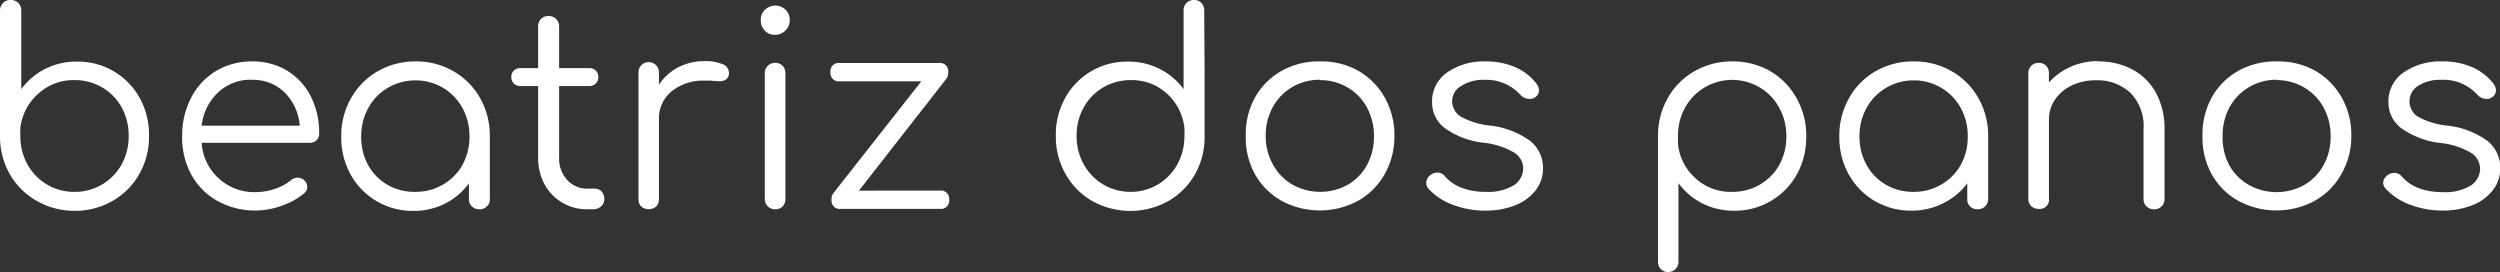 <svg xmlns="http://www.w3.org/2000/svg" viewBox="0 0 272.75 29.68"><rect x="0" y="0" width="272.75" height="29.68" fill="#333333" stroke="none"/><defs><style>.cls-1{fill:#fff;}</style></defs><title>lettering</title><g id="Layer_2" data-name="Layer 2"><g id="Layer_1-2" data-name="Layer 1"><path class="cls-1" d="M266.4,6.7a8,8,0,0,1,3.37.65,6,6,0,0,1,2.31,1.83,1.37,1.37,0,0,1,.23.67.9.9,0,0,1-.47.79.92.92,0,0,1-.55.15,1.38,1.38,0,0,1-1-.44,4.94,4.94,0,0,0-3.92-1.64,4.49,4.49,0,0,0-2.57.66,2,2,0,0,0-.06,3.33,8.41,8.41,0,0,0,3.22,1,9.09,9.09,0,0,1,4.47,1.71,3.76,3.76,0,0,1,1.35,2.94,3.82,3.82,0,0,1-.81,2.4,5.21,5.21,0,0,1-2.23,1.64,8.76,8.76,0,0,1-3.25.58,10,10,0,0,1-3.48-.61,6.84,6.84,0,0,1-2.69-1.73A1.09,1.09,0,0,1,260,20a1.12,1.12,0,0,1,.47-.88,1.23,1.23,0,0,1,.73-.26,1.07,1.07,0,0,1,.85.41,4.54,4.54,0,0,0,1.85,1.26,7.24,7.24,0,0,0,2.56.43,5.42,5.42,0,0,0,3.07-.7,2.22,2.22,0,0,0,1.05-1.84,2.06,2.06,0,0,0-1-1.75,8.19,8.19,0,0,0-3.24-1.06A9.13,9.13,0,0,1,262,14a3.5,3.5,0,0,1-1.42-2.79,3.81,3.81,0,0,1,1.66-3.31A7,7,0,0,1,266.4,6.7m-18,2a5.84,5.84,0,0,0-3,.79,5.67,5.67,0,0,0-2.14,2.18,6.41,6.41,0,0,0-.77,3.14A6.38,6.38,0,0,0,243.2,18a5.65,5.65,0,0,0,2.14,2.17,6.22,6.22,0,0,0,6.07,0,5.62,5.62,0,0,0,2.1-2.17,6.38,6.38,0,0,0,.76-3.12,6.4,6.4,0,0,0-.76-3.14,5.64,5.64,0,0,0-2.1-2.18A5.88,5.88,0,0,0,248.36,8.74Zm0-2a8.27,8.27,0,0,1,4.16,1,7.77,7.77,0,0,1,2.91,2.92,8.3,8.3,0,0,1,1.06,4.18A8.33,8.33,0,0,1,255.44,19a7.54,7.54,0,0,1-2.91,2.91,8.79,8.79,0,0,1-8.33,0A7.54,7.54,0,0,1,241.29,19a8.33,8.33,0,0,1-1-4.17,8.4,8.4,0,0,1,1-4.18,7.49,7.49,0,0,1,2.91-2.92A8.3,8.3,0,0,1,248.36,6.7Zm-19.5,0a7.86,7.86,0,0,1,3.73.87,6.38,6.38,0,0,1,2.59,2.56,8.18,8.18,0,0,1,.93,4v7.6A1.09,1.09,0,0,1,235,22.83a1.1,1.1,0,0,1-.82-.32,1.09,1.09,0,0,1-.32-.79v-7.6a5.2,5.2,0,0,0-1.44-4,5.31,5.31,0,0,0-3.79-1.36,5.9,5.9,0,0,0-2.59.56,4.59,4.59,0,0,0-1.83,1.53,3.82,3.82,0,0,0-.67,2.18v8.65a1,1,0,0,1-1.11,1.11,1.17,1.17,0,0,1-.82-.3,1.1,1.1,0,0,1-.32-.81V8a1.1,1.1,0,0,1,1.14-1.14,1.1,1.1,0,0,1,.81.32,1.17,1.17,0,0,1,.3.82V9a6.85,6.85,0,0,1,2.34-1.7A7.22,7.22,0,0,1,228.86,6.67ZM208.78,20.93a5.81,5.81,0,0,0,3-.79A5.67,5.67,0,0,0,213.91,18a6.28,6.28,0,0,0,.77-3.12,6.21,6.21,0,0,0-.77-3.11,5.79,5.79,0,0,0-5.13-3,5.83,5.83,0,0,0-3,.81,5.68,5.68,0,0,0-2.13,2.19,6.22,6.22,0,0,0-.78,3.11,6.28,6.28,0,0,0,.78,3.12,5.62,5.62,0,0,0,2.13,2.17A5.91,5.91,0,0,0,208.78,20.93Zm0-14.23a8.12,8.12,0,0,1,4.13,1.06,7.73,7.73,0,0,1,2.93,2.94,8.25,8.25,0,0,1,1.07,4.15v6.87a1.11,1.11,0,0,1-1.14,1.11,1.13,1.13,0,0,1-.82-.3,1.06,1.06,0,0,1-.32-.81V20A7.36,7.36,0,0,1,212,22.18a7.61,7.61,0,0,1-3.48.8,7.7,7.7,0,0,1-6.85-4,8.37,8.37,0,0,1-1-4.14,8.25,8.25,0,0,1,1.07-4.15,7.71,7.71,0,0,1,2.92-2.94A8.18,8.18,0,0,1,208.78,6.7ZM189,20.93a5.84,5.84,0,0,0,3-.79A5.65,5.65,0,0,0,194.12,18a6.38,6.38,0,0,0,.77-3.12,6.32,6.32,0,0,0-.77-3.11A5.7,5.7,0,0,0,192,9.55a5.88,5.88,0,0,0-8.16,2.19,6.32,6.32,0,0,0-.77,3.11,6.29,6.29,0,0,0,0,.73.33.33,0,0,1,0,.15A5.83,5.83,0,0,0,185,19.47,5.66,5.66,0,0,0,189,20.93ZM189,6.7a8.14,8.14,0,0,1,4.13,1.06A7.8,7.8,0,0,1,196,10.7a8.24,8.24,0,0,1,1.06,4.15,8.37,8.37,0,0,1-1,4.14,7.73,7.73,0,0,1-6.86,4,7.61,7.61,0,0,1-3.48-.8,7.33,7.33,0,0,1-2.6-2.21v8.56A1.11,1.11,0,0,1,182,29.68a1.07,1.07,0,0,1-.81-.33,1.13,1.13,0,0,1-.3-.82V22a.91.91,0,0,1,0-.27V14.85a8.24,8.24,0,0,1,1.06-4.15,7.8,7.8,0,0,1,2.93-2.94A8.18,8.18,0,0,1,189,6.7ZM162,6.7a7.93,7.93,0,0,1,3.36.65,5.85,5.85,0,0,1,2.31,1.83,1.28,1.28,0,0,1,.23.67.89.89,0,0,1-.46.79.93.93,0,0,1-.56.15,1.34,1.34,0,0,1-1-.44A5,5,0,0,0,162,8.71a4.47,4.47,0,0,0-2.57.66,1.94,1.94,0,0,0-1,1.65,2,2,0,0,0,.91,1.68,8.35,8.35,0,0,0,3.22,1A9.13,9.13,0,0,1,167,15.42a3.75,3.75,0,0,1,1.34,2.94,3.81,3.81,0,0,1-.8,2.4,5.24,5.24,0,0,1-2.24,1.64,8.66,8.66,0,0,1-3.24.58,10,10,0,0,1-3.48-.61,6.77,6.77,0,0,1-2.69-1.73,1,1,0,0,1-.29-.67,1.11,1.11,0,0,1,.46-.88,1.25,1.25,0,0,1,.73-.26,1,1,0,0,1,.85.41,4.65,4.65,0,0,0,1.86,1.26,7.2,7.2,0,0,0,2.56.43,5.47,5.47,0,0,0,3.07-.7,2.22,2.22,0,0,0,1.05-1.84,2.06,2.06,0,0,0-1-1.75,8.31,8.31,0,0,0-3.25-1.06A9,9,0,0,1,157.66,14a3.48,3.48,0,0,1-1.42-2.79,3.83,3.83,0,0,1,1.65-3.31A7,7,0,0,1,162,6.7Zm-18,2a5.91,5.91,0,0,0-3,.79,5.72,5.72,0,0,0-2.13,2.18,6.3,6.3,0,0,0-.78,3.14,6.28,6.28,0,0,0,.78,3.12A5.69,5.69,0,0,0,141,20.14a6.22,6.22,0,0,0,6.07,0A5.57,5.57,0,0,0,149.14,18a6.49,6.49,0,0,0,.76-3.12,6.51,6.51,0,0,0-.76-3.14A5.6,5.6,0,0,0,147,9.53,5.87,5.87,0,0,0,144,8.74Zm0-2a8.23,8.23,0,0,1,4.15,1,7.63,7.63,0,0,1,2.91,2.92,8.31,8.31,0,0,1,1.07,4.18A8.33,8.33,0,0,1,151.07,19a7.67,7.67,0,0,1-2.91,2.91,8.81,8.81,0,0,1-8.34,0A7.67,7.67,0,0,1,136.91,19a8.33,8.33,0,0,1-1-4.17,8.4,8.4,0,0,1,1-4.18,7.63,7.63,0,0,1,2.91-2.92A8.33,8.33,0,0,1,144,6.7ZM123.32,20.93a5.72,5.72,0,0,0,3-.8,5.86,5.86,0,0,0,2.12-2.19,6.28,6.28,0,0,0,.78-3.12,6.41,6.41,0,0,0,0-.73.32.32,0,0,1,0-.14,5.94,5.94,0,0,0-1.92-3.75,5.68,5.68,0,0,0-3.93-1.46,5.91,5.91,0,0,0-3,.79,5.72,5.72,0,0,0-2.13,2.18,6.24,6.24,0,0,0-.78,3.11,6.28,6.28,0,0,0,.78,3.12,5.89,5.89,0,0,0,2.13,2.19A5.82,5.82,0,0,0,123.32,20.93Zm8.1-13.24a.88.88,0,0,1,0,.26v6.87A8.22,8.22,0,0,1,130.38,19a7.78,7.78,0,0,1-2.92,2.94,8.54,8.54,0,0,1-8.28,0A7.78,7.78,0,0,1,116.26,19a8.22,8.22,0,0,1-1.07-4.15,8.31,8.31,0,0,1,1-4.13,7.68,7.68,0,0,1,6.86-4,7.48,7.48,0,0,1,3.47.8,7.26,7.26,0,0,1,2.61,2.21V1.14a1.1,1.1,0,0,1,.32-.82,1.12,1.12,0,0,1,.82-.32,1.06,1.06,0,0,1,.8.32,1.13,1.13,0,0,1,.31.82Zm-28.86,13.1a.91.91,0,0,1,1,1,.91.91,0,0,1-1,1H91.72a.9.9,0,0,1-1-1,1.08,1.08,0,0,1,.21-.73l9.59-12.19H91.6a.9.9,0,0,1-1-1,.9.9,0,0,1,1-1h10.85a.9.9,0,0,1,1,1,1.18,1.18,0,0,1-.24.77l-9.5,12.16ZM84.58.61a1.57,1.57,0,0,1,1.11.44,1.51,1.51,0,0,1,.47,1.14,1.55,1.55,0,0,1-.47,1.14,1.55,1.55,0,0,1-1.14.47,1.49,1.49,0,0,1-1.12-.47A1.55,1.55,0,0,1,83,2.19a1.51,1.51,0,0,1,.47-1.14A1.61,1.61,0,0,1,84.58.61ZM83.44,8a1.1,1.1,0,0,1,1.14-1.14,1.1,1.1,0,0,1,.81.32,1.17,1.17,0,0,1,.3.82V21.69a1.15,1.15,0,0,1-.3.82,1.06,1.06,0,0,1-.81.32,1.1,1.1,0,0,1-.82-.32,1.12,1.12,0,0,1-.32-.82ZM76.8,6.67a4.77,4.77,0,0,1,2,.32,1,1,0,0,1,.72.9.91.91,0,0,1,0,.27.86.86,0,0,1-.37.55,1.33,1.33,0,0,1-.69.15q-.25,0-.9-.06a6,6,0,0,0-.7,0,5.38,5.38,0,0,0-3.59,1.17,3.79,3.79,0,0,0-1.38,3v8.74a1.09,1.09,0,0,1-.3.82,1.29,1.29,0,0,1-1.63,0,1.09,1.09,0,0,1-.3-.82V8a1.12,1.12,0,1,1,2.23,0V9.24A5.73,5.73,0,0,1,74,7.34,6.11,6.11,0,0,1,76.8,6.67ZM64.88,20.58a1,1,0,0,1,.76.32,1.21,1.21,0,0,1,.29.82,1,1,0,0,1-.35.79,1.24,1.24,0,0,1-.88.32h-.61a5.21,5.21,0,0,1-4.7-2.76,6.06,6.06,0,0,1-.68-2.88V9.39h-1.9a1,1,0,0,1-.75-.28,1,1,0,0,1-.28-.69,1,1,0,0,1,.28-.72,1,1,0,0,1,.75-.27h1.9V2.89a1.13,1.13,0,0,1,.3-.81,1.07,1.07,0,0,1,.81-.33A1.11,1.11,0,0,1,61,2.89V7.43h3.3A1,1,0,0,1,65,7.7a1,1,0,0,1,.28.72,1,1,0,0,1-.28.69,1.05,1.05,0,0,1-.75.28H61v7.8a3.42,3.42,0,0,0,.88,2.44,2.89,2.89,0,0,0,2.25.95Zm-19.56.35a5.81,5.81,0,0,0,3-.79A5.67,5.67,0,0,0,50.45,18a6.38,6.38,0,0,0,.77-3.12,6.32,6.32,0,0,0-.77-3.11,5.79,5.79,0,0,0-5.13-3,5.83,5.83,0,0,0-3,.81,5.61,5.61,0,0,0-2.13,2.19,6.22,6.22,0,0,0-.78,3.11A6.28,6.28,0,0,0,40.16,18a5.55,5.55,0,0,0,2.13,2.17A5.91,5.91,0,0,0,45.32,20.93Zm0-14.23a8.12,8.12,0,0,1,4.13,1.06,7.73,7.73,0,0,1,2.93,2.94,8.24,8.24,0,0,1,1.06,4.15v6.87a1,1,0,0,1-.32.79,1.07,1.07,0,0,1-.82.32,1.13,1.13,0,0,1-.81-.3,1.07,1.07,0,0,1-.33-.81V20a7.33,7.33,0,0,1-2.6,2.21,7.61,7.61,0,0,1-3.48.8,7.75,7.75,0,0,1-4-1.07A7.64,7.64,0,0,1,38.23,19a8.37,8.37,0,0,1-1-4.14,8.25,8.25,0,0,1,1.07-4.15,7.71,7.71,0,0,1,2.92-2.94A8.18,8.18,0,0,1,45.32,6.7Zm-17.84,2a5.14,5.14,0,0,0-3.68,1.38A5.87,5.87,0,0,0,22,13.71h10.7a5.74,5.74,0,0,0-1.64-3.62A4.93,4.93,0,0,0,27.48,8.71Zm0-2a7.27,7.27,0,0,1,3.83,1,6.93,6.93,0,0,1,2.59,2.8,8.74,8.74,0,0,1,.92,4.06,1,1,0,0,1-.29.75,1.09,1.09,0,0,1-.76.27H22a5.75,5.75,0,0,0,6,5.38A6.6,6.6,0,0,0,30,20.6a5.29,5.29,0,0,0,1.71-.92,1.26,1.26,0,0,1,.79-.3,1.06,1.06,0,0,1,.64.24,1,1,0,0,1,.38.79.87.87,0,0,1-.32.67,7.83,7.83,0,0,1-2.45,1.36,8.48,8.48,0,0,1-7-.5,7.34,7.34,0,0,1-2.88-2.89,8.49,8.49,0,0,1-1-4.2,8.94,8.94,0,0,1,1-4.22,7.32,7.32,0,0,1,2.72-2.9A7.59,7.59,0,0,1,27.48,6.7ZM8.13,20.93a5.7,5.7,0,0,1-3-.8A5.79,5.79,0,0,1,3,17.94a6.28,6.28,0,0,1-.78-3.12,6.41,6.41,0,0,1,0-.73.32.32,0,0,0,0-.14A5.89,5.89,0,0,1,4.2,10.2,5.68,5.68,0,0,1,8.13,8.74a5.84,5.84,0,0,1,3,.79,5.67,5.67,0,0,1,2.14,2.18,6.34,6.34,0,0,1,.77,3.11,6.38,6.38,0,0,1-.77,3.12,5.84,5.84,0,0,1-2.14,2.19A5.76,5.76,0,0,1,8.13,20.93ZM0,7.69A.88.88,0,0,0,0,8v6.87A8.22,8.22,0,0,0,1.07,19,7.71,7.71,0,0,0,4,21.91,8.19,8.19,0,0,0,8.13,23a8.12,8.12,0,0,0,4.13-1.07A7.73,7.73,0,0,0,15.19,19a8.22,8.22,0,0,0,1.07-4.15,8.31,8.31,0,0,0-1-4.13,7.68,7.68,0,0,0-6.86-4,7.52,7.52,0,0,0-3.48.8,7.23,7.23,0,0,0-2.6,2.21V1.14A1.14,1.14,0,0,0,2,.32,1.14,1.14,0,0,0,1.14,0a1.06,1.06,0,0,0-.8.32A1.13,1.13,0,0,0,0,1.14Z"/></g></g></svg>